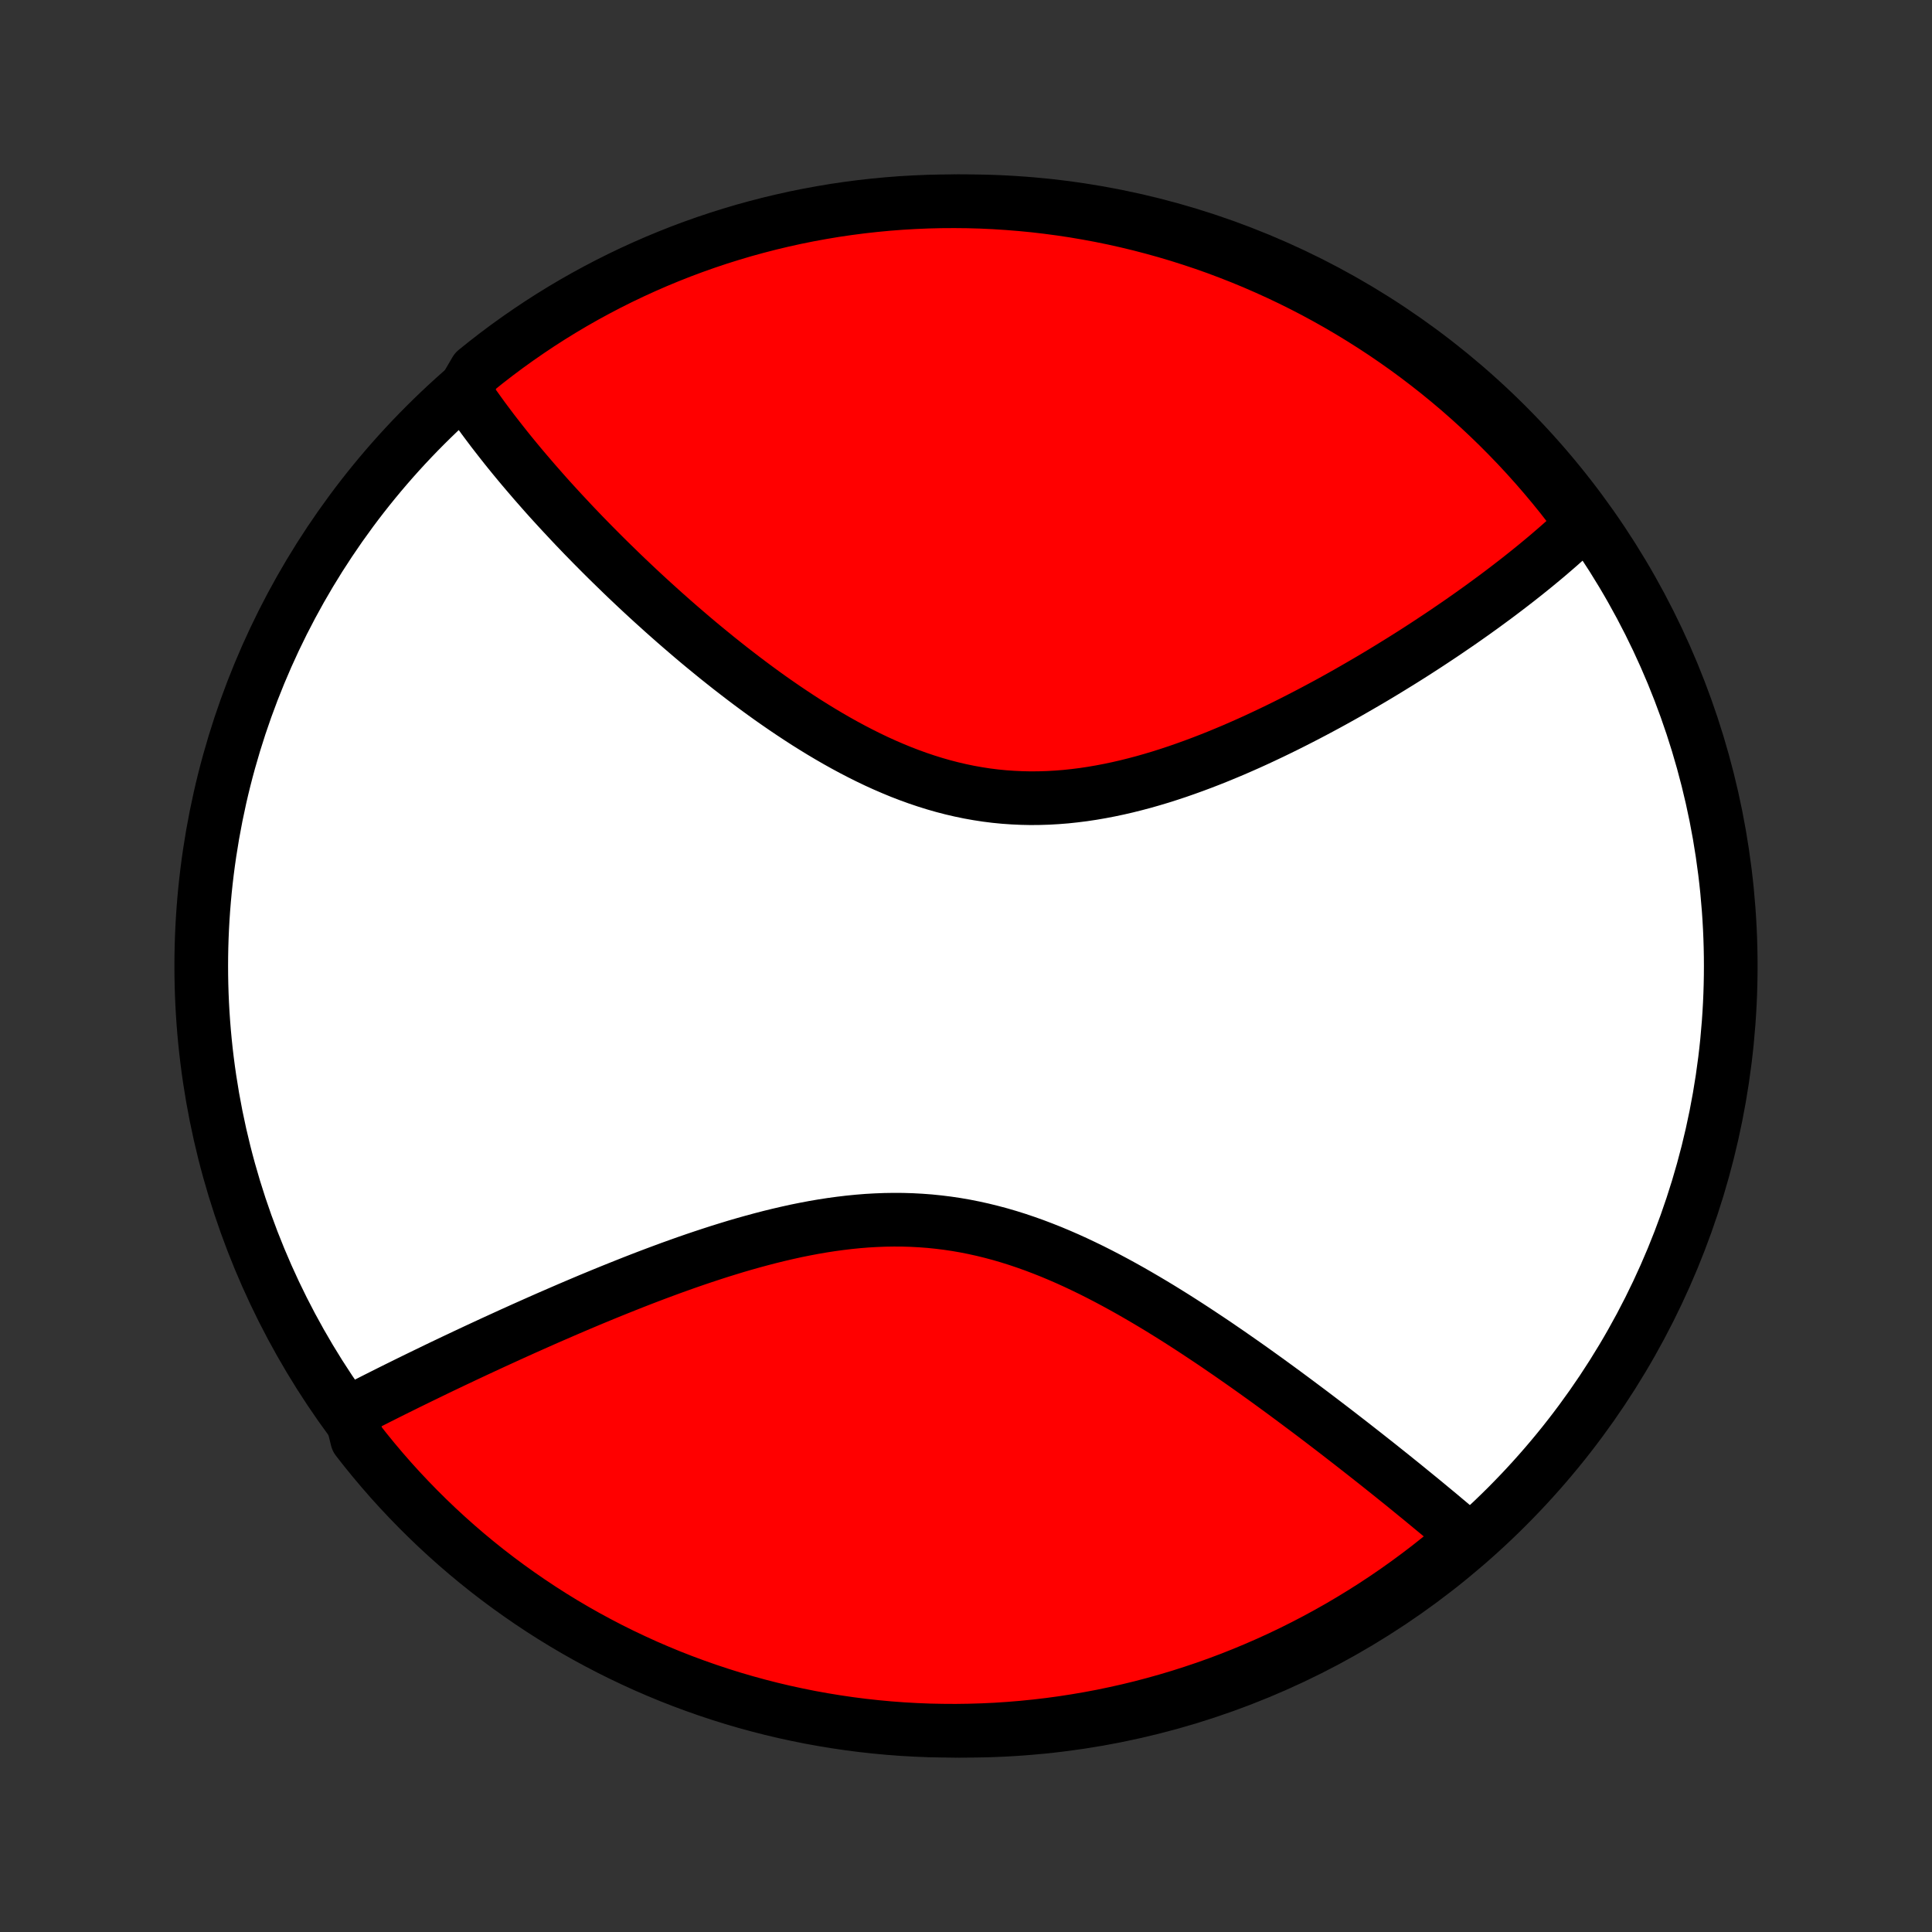<?xml version="1.0" encoding="utf-8" standalone="no"?>
<!DOCTYPE svg PUBLIC "-//W3C//DTD SVG 1.1//EN"
  "http://www.w3.org/Graphics/SVG/1.1/DTD/svg11.dtd">
<!-- Created with matplotlib (http://matplotlib.org/) -->
<svg height="72pt" version="1.1" viewBox="0 0 72 72" width="72pt" xmlns="http://www.w3.org/2000/svg" xmlns:xlink="http://www.w3.org/1999/xlink">
 <rect x="0" y="0" width="72" height="72" fill="#333333" stroke="none"/>
 <defs>
  <style type="text/css">
*{stroke-linecap:butt;stroke-linejoin:round;}
  </style>
 </defs>
 <g id="figure_1">
  <g id="patch_1">
   <path d="
M0 72
L72 72
L72 0
L0 0
z
" style="fill:none;"/>
  </g>
  <g id="axes_1">
   <g id="PatchCollection_1">
    <defs>
     <path d="
M36 -7.5
C43.558 -7.5 50.808 -10.503 56.153 -15.848
C61.497 -21.192 64.5 -28.442 64.5 -36
C64.5 -43.558 61.497 -50.808 56.153 -56.153
C50.808 -61.497 43.558 -64.5 36 -64.5
C28.442 -64.5 21.192 -61.497 15.848 -56.153
C10.503 -50.808 7.5 -43.558 7.5 -36
C7.5 -28.442 10.503 -21.192 15.848 -15.848
C21.192 -10.503 28.442 -7.5 36 -7.5
z
" id="C0_0_a811fe30f3"/>
     <path d="
M17.243 -57.359
L17.346 -57.204
L17.452 -57.049
L17.667 -56.893
L17.778 -56.738
L17.89 -56.582
L18.003 -56.426
L18.119 -56.27
L18.236 -56.114
L18.354 -55.957
L18.475 -55.801
L18.597 -55.644
L18.721 -55.486
L18.846 -55.328
L18.973 -55.17
L19.102 -55.011
L19.233 -54.852
L19.366 -54.692
L19.5 -54.532
L19.637 -54.371
L19.775 -54.21
L19.915 -54.047
L20.057 -53.885
L20.201 -53.721
L20.346 -53.557
L20.494 -53.392
L20.644 -53.227
L20.796 -53.061
L20.95 -52.894
L21.107 -52.726
L21.265 -52.557
L21.425 -52.387
L21.588 -52.217
L21.753 -52.045
L21.921 -51.873
L22.09 -51.7
L22.263 -51.526
L22.437 -51.351
L22.614 -51.175
L22.794 -50.998
L22.976 -50.821
L23.16 -50.642
L23.347 -50.462
L23.537 -50.282
L23.73 -50.1
L23.925 -49.918
L24.123 -49.735
L24.324 -49.551
L24.528 -49.367
L24.734 -49.181
L24.944 -48.995
L25.156 -48.808
L25.371 -48.621
L25.59 -48.433
L25.811 -48.244
L26.035 -48.055
L26.263 -47.866
L26.494 -47.677
L26.727 -47.487
L26.964 -47.298
L27.204 -47.108
L27.448 -46.919
L27.694 -46.73
L27.943 -46.542
L28.196 -46.354
L28.452 -46.167
L28.711 -45.981
L28.974 -45.797
L29.239 -45.614
L29.508 -45.433
L29.779 -45.254
L30.054 -45.076
L30.332 -44.902
L30.613 -44.73
L30.897 -44.561
L31.183 -44.396
L31.473 -44.234
L31.766 -44.076
L32.061 -43.923
L32.359 -43.774
L32.66 -43.63
L32.963 -43.492
L33.269 -43.36
L33.577 -43.233
L33.888 -43.113
L34.2 -43
L34.515 -42.894
L34.832 -42.795
L35.15 -42.704
L35.47 -42.621
L35.792 -42.546
L36.115 -42.479
L36.44 -42.421
L36.765 -42.371
L37.092 -42.33
L37.419 -42.298
L37.748 -42.275
L38.076 -42.26
L38.405 -42.253
L38.734 -42.256
L39.063 -42.266
L39.391 -42.285
L39.719 -42.311
L40.047 -42.346
L40.374 -42.387
L40.7 -42.436
L41.025 -42.492
L41.349 -42.554
L41.671 -42.622
L41.992 -42.696
L42.311 -42.776
L42.628 -42.86
L42.943 -42.95
L43.257 -43.044
L43.568 -43.143
L43.876 -43.245
L44.183 -43.352
L44.486 -43.461
L44.788 -43.574
L45.086 -43.689
L45.382 -43.807
L45.675 -43.928
L45.966 -44.05
L46.253 -44.175
L46.538 -44.301
L46.819 -44.429
L47.098 -44.559
L47.373 -44.689
L47.646 -44.821
L47.915 -44.953
L48.182 -45.087
L48.445 -45.221
L48.705 -45.355
L48.962 -45.49
L49.217 -45.626
L49.468 -45.761
L49.716 -45.897
L49.961 -46.033
L50.203 -46.169
L50.442 -46.306
L50.678 -46.442
L50.912 -46.578
L51.142 -46.713
L51.37 -46.849
L51.594 -46.984
L51.816 -47.12
L52.035 -47.255
L52.252 -47.389
L52.465 -47.523
L52.677 -47.657
L52.885 -47.791
L53.091 -47.924
L53.294 -48.057
L53.495 -48.19
L53.694 -48.322
L53.89 -48.454
L54.083 -48.586
L54.275 -48.717
L54.464 -48.847
L54.65 -48.978
L54.835 -49.108
L55.017 -49.238
L55.197 -49.367
L55.375 -49.497
L55.551 -49.626
L55.725 -49.754
L55.897 -49.883
L56.066 -50.011
L56.234 -50.139
L56.4 -50.267
L56.564 -50.394
L56.726 -50.522
L56.886 -50.649
L57.045 -50.777
L57.202 -50.904
L57.356 -51.031
L57.509 -51.158
L57.661 -51.285
L57.81 -51.413
L57.958 -51.54
L58.104 -51.667
L58.248 -51.795
L58.391 -51.922
L58.532 -52.05
L58.672 -52.178
L58.809 -52.307
L58.945 -52.435
L59.08 -52.565
L58.797 -52.694
L58.495 -53.103
L58.187 -53.499
L57.871 -53.889
L57.549 -54.273
L57.22 -54.652
L56.885 -55.025
L56.543 -55.393
L56.195 -55.754
L55.841 -56.11
L55.481 -56.459
L55.115 -56.802
L54.743 -57.139
L54.366 -57.47
L53.983 -57.793
L53.594 -58.111
L53.2 -58.421
L52.801 -58.725
L52.396 -59.022
L51.987 -59.311
L51.573 -59.594
L51.154 -59.869
L50.73 -60.137
L50.302 -60.398
L49.87 -60.651
L49.433 -60.897
L48.992 -61.136
L48.548 -61.366
L48.099 -61.589
L47.647 -61.804
L47.191 -62.011
L46.732 -62.211
L46.27 -62.402
L45.804 -62.585
L45.336 -62.761
L44.864 -62.928
L44.39 -63.086
L43.914 -63.237
L43.435 -63.379
L42.953 -63.513
L42.47 -63.639
L41.984 -63.756
L41.497 -63.865
L41.008 -63.965
L40.518 -64.056
L40.026 -64.14
L39.533 -64.214
L39.039 -64.28
L38.544 -64.338
L38.048 -64.386
L37.552 -64.426
L37.055 -64.458
L36.558 -64.481
L36.06 -64.495
L35.563 -64.5
L35.066 -64.497
L34.569 -64.485
L34.072 -64.464
L33.576 -64.435
L33.081 -64.397
L32.587 -64.35
L32.093 -64.295
L31.601 -64.231
L31.11 -64.159
L30.621 -64.077
L30.134 -63.988
L29.648 -63.89
L29.164 -63.783
L28.682 -63.668
L28.202 -63.544
L27.725 -63.413
L27.25 -63.272
L26.778 -63.124
L26.309 -62.967
L25.843 -62.802
L25.38 -62.629
L24.92 -62.447
L24.463 -62.258
L24.01 -62.06
L23.561 -61.855
L23.115 -61.642
L22.673 -61.421
L22.236 -61.192
L21.802 -60.956
L21.373 -60.712
L20.948 -60.46
L20.528 -60.201
L20.113 -59.935
L19.703 -59.661
L19.297 -59.38
L18.896 -59.092
L18.501 -58.797
L18.111 -58.495
L17.727 -58.187
z
" id="C0_1_0ad10e3e82"/>
     <path d="
M13.06 -19.374
L13.227 -19.461
L13.396 -19.548
L13.566 -19.635
L13.737 -19.723
L13.91 -19.811
L14.084 -19.899
L14.261 -19.988
L14.438 -20.077
L14.618 -20.167
L14.799 -20.257
L14.982 -20.347
L15.167 -20.439
L15.353 -20.53
L15.541 -20.622
L15.732 -20.715
L15.924 -20.808
L16.118 -20.902
L16.314 -20.997
L16.512 -21.092
L16.712 -21.187
L16.915 -21.284
L17.119 -21.38
L17.326 -21.478
L17.535 -21.576
L17.746 -21.675
L17.959 -21.774
L18.175 -21.874
L18.393 -21.975
L18.614 -22.076
L18.837 -22.178
L19.062 -22.281
L19.291 -22.384
L19.521 -22.488
L19.755 -22.592
L19.99 -22.697
L20.229 -22.803
L20.47 -22.909
L20.715 -23.015
L20.961 -23.122
L21.211 -23.23
L21.464 -23.338
L21.719 -23.446
L21.977 -23.555
L22.238 -23.663
L22.502 -23.772
L22.769 -23.881
L23.039 -23.99
L23.312 -24.099
L23.587 -24.208
L23.866 -24.317
L24.147 -24.425
L24.432 -24.533
L24.719 -24.64
L25.009 -24.747
L25.302 -24.852
L25.597 -24.957
L25.895 -25.06
L26.197 -25.162
L26.5 -25.262
L26.806 -25.361
L27.115 -25.457
L27.426 -25.552
L27.739 -25.643
L28.055 -25.732
L28.373 -25.818
L28.693 -25.901
L29.015 -25.98
L29.338 -26.055
L29.663 -26.127
L29.99 -26.193
L30.318 -26.255
L30.648 -26.312
L30.979 -26.363
L31.31 -26.408
L31.643 -26.448
L31.976 -26.481
L32.309 -26.508
L32.643 -26.527
L32.977 -26.54
L33.312 -26.545
L33.646 -26.543
L33.98 -26.533
L34.313 -26.515
L34.646 -26.49
L34.978 -26.456
L35.309 -26.415
L35.639 -26.366
L35.968 -26.309
L36.295 -26.244
L36.621 -26.172
L36.946 -26.092
L37.269 -26.006
L37.59 -25.912
L37.909 -25.812
L38.226 -25.705
L38.541 -25.593
L38.854 -25.474
L39.165 -25.351
L39.473 -25.222
L39.779 -25.089
L40.083 -24.951
L40.383 -24.809
L40.682 -24.664
L40.977 -24.515
L41.27 -24.363
L41.561 -24.208
L41.848 -24.051
L42.133 -23.892
L42.415 -23.73
L42.694 -23.567
L42.97 -23.403
L43.243 -23.238
L43.513 -23.071
L43.781 -22.904
L44.045 -22.736
L44.306 -22.568
L44.565 -22.399
L44.82 -22.23
L45.073 -22.062
L45.323 -21.894
L45.569 -21.725
L45.813 -21.558
L46.054 -21.39
L46.292 -21.224
L46.528 -21.058
L46.76 -20.893
L46.99 -20.728
L47.217 -20.565
L47.441 -20.402
L47.662 -20.241
L47.881 -20.08
L48.097 -19.92
L48.31 -19.762
L48.521 -19.604
L48.73 -19.448
L48.936 -19.293
L49.139 -19.139
L49.34 -18.986
L49.539 -18.834
L49.735 -18.684
L49.929 -18.534
L50.12 -18.386
L50.31 -18.239
L50.497 -18.093
L50.682 -17.948
L50.865 -17.805
L51.046 -17.662
L51.225 -17.521
L51.402 -17.381
L51.577 -17.241
L51.75 -17.103
L51.921 -16.966
L52.09 -16.83
L52.258 -16.695
L52.423 -16.561
L52.587 -16.427
L52.749 -16.295
L52.91 -16.164
L53.068 -16.034
L53.225 -15.904
L53.381 -15.775
L53.535 -15.648
L53.688 -15.521
L53.838 -15.394
L53.988 -15.269
L54.136 -15.144
L54.282 -15.02
L54.427 -14.896
L54.571 -14.774
L54.41 -14.652
L54.027 -14.244
L53.639 -13.926
L53.246 -13.614
L52.847 -13.31
L52.443 -13.012
L52.035 -12.722
L51.621 -12.438
L51.203 -12.162
L50.779 -11.893
L50.352 -11.632
L49.92 -11.377
L49.484 -11.131
L49.044 -10.892
L48.599 -10.66
L48.151 -10.436
L47.7 -10.22
L47.244 -10.012
L46.785 -9.812
L46.324 -9.62
L45.858 -9.435
L45.39 -9.259
L44.919 -9.091
L44.445 -8.932
L43.969 -8.78
L43.49 -8.637
L43.009 -8.502
L42.526 -8.375
L42.041 -8.257
L41.554 -8.148
L41.065 -8.046
L40.575 -7.954
L40.083 -7.87
L39.59 -7.794
L39.096 -7.727
L38.601 -7.669
L38.106 -7.619
L37.609 -7.578
L37.112 -7.545
L36.615 -7.522
L36.118 -7.507
L35.62 -7.5
L35.123 -7.503
L34.626 -7.513
L34.13 -7.533
L33.633 -7.561
L33.138 -7.598
L32.644 -7.644
L32.15 -7.698
L31.658 -7.761
L31.167 -7.833
L30.678 -7.913
L30.19 -8.001
L29.704 -8.099
L29.22 -8.204
L28.738 -8.318
L28.258 -8.441
L27.78 -8.572
L27.305 -8.711
L26.833 -8.859
L26.363 -9.015
L25.897 -9.179
L25.433 -9.351
L24.973 -9.531
L24.516 -9.72
L24.062 -9.916
L23.613 -10.121
L23.166 -10.333
L22.724 -10.553
L22.286 -10.781
L21.852 -11.016
L21.423 -11.259
L20.997 -11.51
L20.577 -11.768
L20.161 -12.034
L19.75 -12.307
L19.344 -12.587
L18.943 -12.874
L18.547 -13.168
L18.156 -13.469
L17.771 -13.777
L17.391 -14.092
L17.017 -14.414
L16.649 -14.742
L16.287 -15.076
L15.931 -15.417
L15.581 -15.764
L15.237 -16.118
L14.899 -16.477
L14.568 -16.842
L14.244 -17.213
L13.926 -17.59
L13.614 -17.973
L13.31 -18.361
z
" id="C0_2_bd170a0871"/>
    </defs>
    <g clip-path="url(#p1bffca34e9)">
     <use style="fill:#ffffff;stroke:#000000;stroke-width:2.0;" x="0.0" xlink:href="#C0_0_a811fe30f3" y="72.0"/>
    </g>
    <g clip-path="url(#p1bffca34e9)">
     <use style="fill:#ff0000;stroke:#000000;stroke-width:2.0;" x="0.0" xlink:href="#C0_1_0ad10e3e82" y="72.0"/>
    </g>
    <g clip-path="url(#p1bffca34e9)">
     <use style="fill:#ff0000;stroke:#000000;stroke-width:2.0;" x="0.0" xlink:href="#C0_2_bd170a0871" y="72.0"/>
    </g>
   </g>
  </g>
 </g>
 <defs>
  <clipPath id="p1bffca34e9">
   <rect height="72.0" width="72.0" x="0.0" y="0.0"/>
  </clipPath>
 </defs>
</svg>
